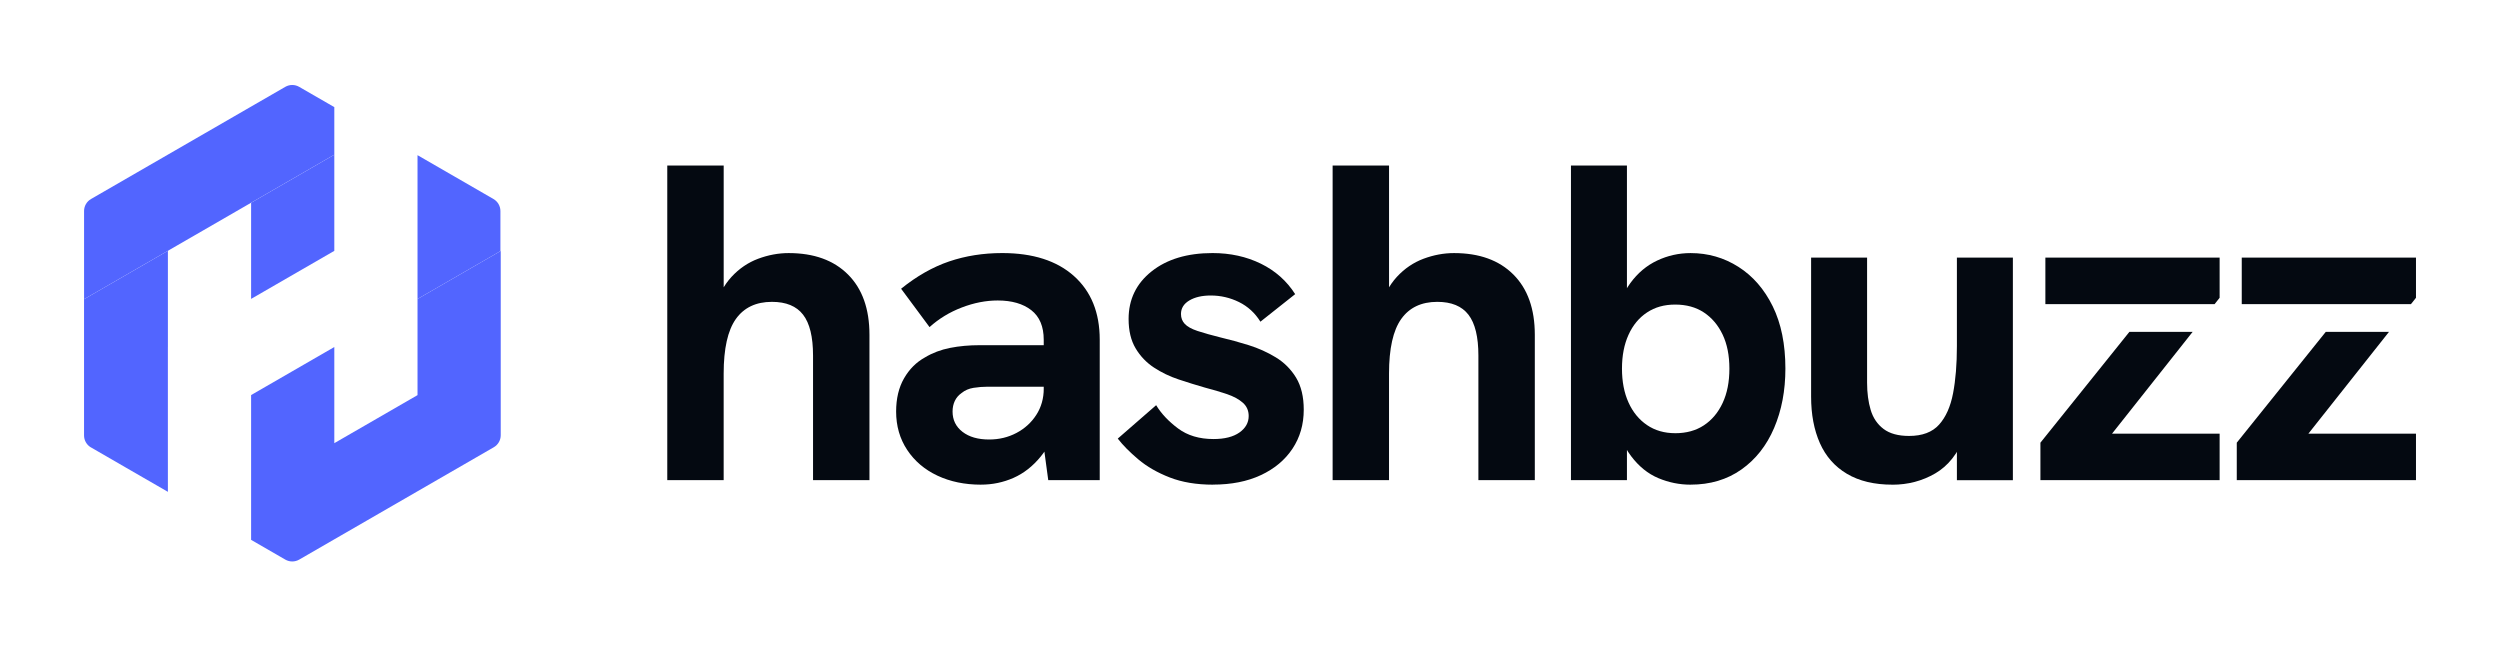 <?xml version="1.0" encoding="UTF-8"?><svg id="Layer_1" xmlns="http://www.w3.org/2000/svg" viewBox="0 0 1200 310"><defs><style>.cls-1{fill:#040911;}.cls-2{fill:#5265ff;}</style></defs><g><g><path class="cls-2" d="m136.95,41.68l-93.27,53.85c-2.06,1.19-3.33,3.39-3.33,5.77v42.31s120.12-69.35,120.12-69.35v-22.84s-16.87-9.73-16.87-9.73c-2.06-1.19-4.6-1.19-6.66,0Z"/><polygon class="cls-2" points="120.53 143.47 160.47 120.41 160.47 74.26 120.53 97.32 120.53 143.47"/><path class="cls-2" d="m80.58,166.53v46.16s.01,23.39.01,23.39l-20.26-11.69-16.43-9.5c-.22-.11-.42-.23-.62-.36-1.77-1.2-2.94-3.23-2.94-5.53v-65.39l40.25-23.23v46.15Z"/></g><g><path class="cls-2" d="m240.2,101.3c0-2.38-1.27-4.58-3.33-5.77l-16.66-9.62-19.8-11.43v22.87s0,46.16,0,46.16l39.79-22.97v-19.24Z"/><path class="cls-2" d="m200.41,143.51v46.15s-39.94,23.06-39.94,23.06v-46.15s-39.94,23.06-39.94,23.06v46.15s0,23.35,0,23.35l16.42,9.48c2.06,1.19,4.6,1.19,6.66,0l93.41-53.93c2.06-1.19,3.33-3.39,3.33-5.77v-42.31s0-46.15,0-46.15l-39.93,23.05Z"/></g></g><path class="cls-1" d="m320.29,230.47V79.45h27.08v68.47l-4.55.65c1.88-6.5,4.66-11.73,8.34-15.71,3.68-3.97,7.94-6.86,12.78-8.67,4.84-1.8,9.71-2.71,14.62-2.71,12.13,0,21.63,3.43,28.49,10.29,6.86,6.86,10.29,16.5,10.29,28.93v69.77h-27.08v-59.8c0-8.96-1.59-15.49-4.77-19.61-3.18-4.12-8.16-6.17-14.95-6.17-7.66,0-13.43,2.75-17.33,8.23-3.9,5.49-5.85,14.23-5.85,26.22v51.13h-27.08Z"/><path class="cls-1" d="m470.88,232.64c-7.8,0-14.77-1.45-20.91-4.33-6.14-2.89-10.98-7-14.52-12.35-3.54-5.34-5.31-11.48-5.31-18.42,0-6.21,1.26-11.52,3.79-15.92,2.53-4.41,5.88-7.76,10.08-10.08,3.61-2.17,7.62-3.68,12.03-4.55,4.4-.87,9.13-1.3,14.19-1.3h33.15v19.93h-29.25c-2.31,0-4.59.18-6.83.54-2.24.36-4.15,1.19-5.74,2.49-1.45,1.01-2.53,2.28-3.25,3.79-.72,1.52-1.08,3.22-1.08,5.09,0,4.05,1.59,7.3,4.77,9.75,3.18,2.46,7.44,3.68,12.78,3.68,4.77,0,9.13-1.04,13.11-3.14,3.97-2.09,7.15-4.98,9.53-8.67,2.38-3.68,3.58-7.91,3.58-12.67l7.15,14.3c-1.88,7.51-4.73,13.62-8.56,18.31-3.83,4.7-8.2,8.12-13.11,10.29-4.91,2.17-10.11,3.25-15.6,3.25Zm32.28-2.17l-2.17-16.04v-51.35c0-6.35-1.99-11.08-5.96-14.19-3.97-3.1-9.35-4.66-16.14-4.66-5.63,0-11.38,1.12-17.22,3.36-5.85,2.24-11.02,5.38-15.49,9.42l-13.65-18.42c7.51-6.07,15.2-10.43,23.08-13.11,7.87-2.67,16.36-4.01,25.46-4.01,14.73,0,26.22,3.68,34.45,11.05,8.23,7.37,12.35,17.55,12.35,30.55v67.39h-24.7Z"/><path class="cls-1" d="m582.25,232.64c-7.95,0-14.88-1.16-20.8-3.47-5.92-2.31-10.94-5.2-15.06-8.67s-7.4-6.79-9.86-9.97l18.42-16.04c2.46,4.05,5.96,7.77,10.51,11.16,4.55,3.4,10.22,5.09,17.01,5.09,5.34,0,9.5-1.05,12.46-3.14,2.96-2.09,4.44-4.73,4.44-7.91,0-2.6-.94-4.73-2.82-6.39-1.88-1.66-4.41-3.03-7.58-4.12-3.18-1.08-6.72-2.13-10.62-3.14-4.04-1.15-8.23-2.46-12.57-3.9-4.33-1.44-8.31-3.36-11.92-5.74-3.61-2.38-6.54-5.45-8.77-9.21-2.24-3.75-3.36-8.45-3.36-14.08,0-9.39,3.68-17.01,11.05-22.86,7.37-5.85,17.12-8.78,29.25-8.78,8.52,0,16.25,1.7,23.18,5.09,6.93,3.4,12.42,8.27,16.47,14.63l-16.68,13.22c-2.6-4.19-6.03-7.33-10.29-9.43-4.26-2.09-8.78-3.14-13.54-3.14-4.19,0-7.62.79-10.29,2.38-2.67,1.59-4.01,3.76-4.01,6.5,0,1.88.61,3.47,1.84,4.77,1.23,1.3,3.25,2.42,6.07,3.36,2.82.94,6.53,1.99,11.16,3.14,4.33,1.01,8.81,2.24,13.43,3.68,4.62,1.45,8.96,3.39,13,5.85,4.04,2.46,7.29,5.71,9.75,9.75,2.45,4.05,3.68,9.18,3.68,15.38,0,7.08-1.81,13.32-5.42,18.74-3.61,5.42-8.67,9.64-15.17,12.67-6.5,3.04-14.16,4.55-22.97,4.55Z"/><path class="cls-1" d="m639.66,230.47V79.45h27.08v68.47l-4.55.65c1.88-6.5,4.66-11.73,8.34-15.71,3.68-3.97,7.94-6.86,12.78-8.67,4.84-1.8,9.71-2.71,14.62-2.71,12.13,0,21.63,3.43,28.49,10.29,6.86,6.86,10.29,16.5,10.29,28.93v69.77h-27.08v-59.8c0-8.96-1.59-15.49-4.77-19.61-3.18-4.12-8.16-6.17-14.95-6.17-7.66,0-13.43,2.75-17.33,8.23-3.9,5.49-5.85,14.23-5.85,26.22v51.13h-27.08Z"/><path class="cls-1" d="m811.48,232.64c-5.35,0-10.51-1.05-15.49-3.14-4.98-2.09-9.35-5.63-13.11-10.62-3.76-4.98-6.57-11.66-8.45-20.04l6.5,3.03v28.6h-26.87V79.45h26.87v73.02l-5.63,1.73c1.3-7.37,3.72-13.47,7.26-18.31,3.54-4.84,7.83-8.45,12.89-10.83,5.05-2.38,10.4-3.58,16.03-3.58,8.38,0,16.03,2.2,22.97,6.61,6.93,4.41,12.42,10.73,16.47,18.96,4.04,8.23,6.07,18.2,6.07,29.9,0,10.55-1.81,20.04-5.42,28.49-3.61,8.45-8.85,15.1-15.71,19.93-6.86,4.84-14.99,7.26-24.38,7.26Zm-7.37-24.7c5.34,0,9.93-1.26,13.76-3.79,3.83-2.53,6.83-6.1,8.99-10.72,2.17-4.62,3.25-10.11,3.25-16.47s-1.08-11.81-3.25-16.36c-2.17-4.55-5.17-8.09-8.99-10.62-3.83-2.53-8.42-3.79-13.76-3.79s-9.72,1.27-13.54,3.79c-3.83,2.53-6.79,6.1-8.88,10.72-2.1,4.62-3.14,10.04-3.14,16.25s1.05,11.63,3.14,16.25c2.09,4.62,5.05,8.23,8.88,10.83,3.83,2.6,8.34,3.9,13.54,3.9Z"/><path class="cls-1" d="m908.33,232.64c-8.67,0-15.92-1.73-21.78-5.2-5.85-3.47-10.18-8.38-13-14.73-2.82-6.36-4.22-13.79-4.22-22.32v-66.73h26.87v60.02c0,4.91.58,9.28,1.73,13.11,1.15,3.83,3.21,6.86,6.17,9.1,2.96,2.24,7.04,3.36,12.24,3.36,6.35,0,11.16-1.8,14.41-5.42,3.25-3.61,5.49-8.63,6.72-15.06,1.23-6.43,1.84-13.97,1.84-22.64v-42.47h26.87v106.82h-26.87v-23.18l3.68,2.17c-3.18,8.23-7.87,14.16-14.08,17.77-6.21,3.61-13.07,5.42-20.58,5.42Z"/><g><polygon class="cls-1" points="1032.8 145.98 1063.01 145.98 1065.42 142.94 1065.42 123.65 981.78 123.65 981.78 145.97 1032.81 145.97 1032.8 145.98"/><polygon class="cls-1" points="1052.47 159.29 1022.11 159.29 979.4 212.49 979.4 230.47 1065.42 230.47 1065.42 208.15 1013.78 208.15 1052.47 159.29"/></g><g><polygon class="cls-1" points="1146.72 159.29 1116.37 159.29 1073.65 212.49 1073.65 230.47 1159.67 230.47 1159.67 208.15 1108.03 208.15 1146.72 159.29"/><polygon class="cls-1" points="1127.05 145.98 1157.26 145.98 1159.67 142.94 1159.67 123.65 1076.04 123.65 1076.04 145.97 1127.06 145.97 1127.05 145.98"/></g></svg>